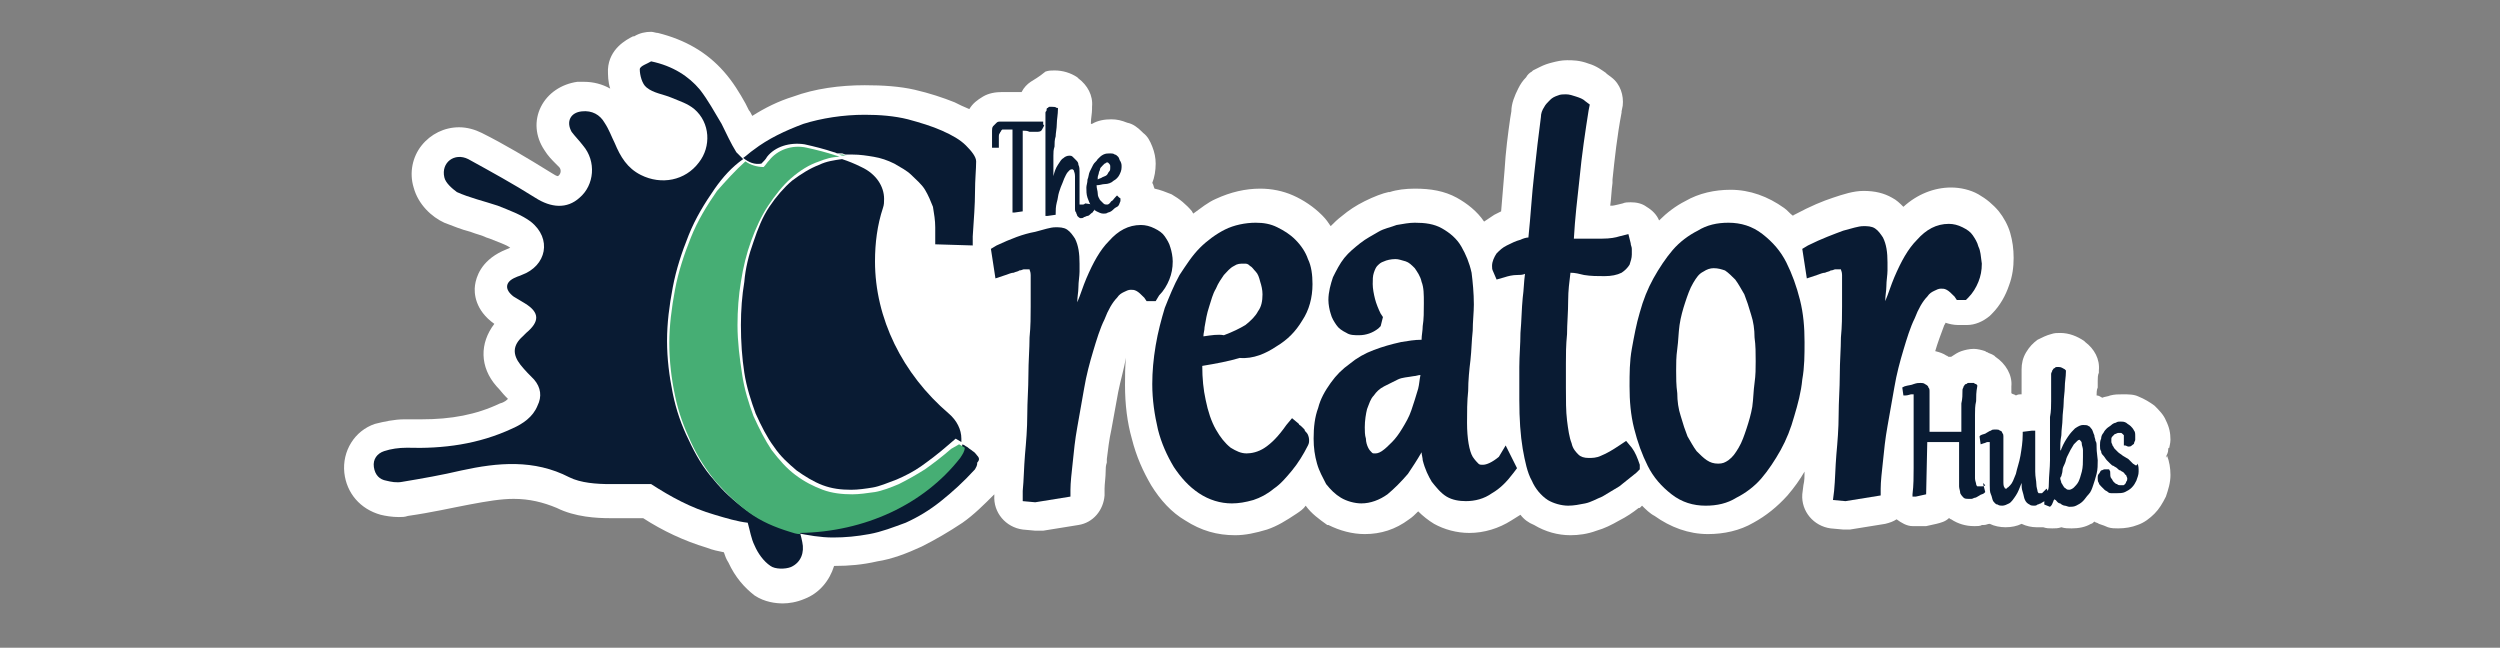 <?xml version="1.0" encoding="utf-8"?>
<!-- Generator: Adobe Illustrator 25.4.1, SVG Export Plug-In . SVG Version: 6.00 Build 0)  -->
<svg version="1.1" id="Layer_1" xmlns="http://www.w3.org/2000/svg" xmlns:xlink="http://www.w3.org/1999/xlink" x="0px" y="0px"
	 viewBox="0 0 220 57" style="enable-background:new 0 0 220 57;" xml:space="preserve">
<rect x="0" y="0" width="220" height="57" fill="#808080" stroke="none"/>
<style type="text/css">
	.st0{fill:#FFFFFF;}
	.st1{fill:#091B33;}
	.st2{fill:#46AE74;}
</style>
<g>
	<path class="st0" d="M190.6,40.2c0.1-0.2,0.2-0.4,0.2-0.6c0-0.1,0-0.2,0.1-0.2l0,0c0-0.1,0.1-0.4,0.1-0.7c0-0.6-0.1-1.1-0.4-1.7
		c0,0,0,0,0,0c-0.2-0.5-0.6-0.9-1-1.3c-0.4-0.3-0.9-0.6-1.4-0.8c-0.4-0.2-0.9-0.2-1.4-0.2c-0.4,0-0.7,0-1.1,0.1
		c-0.2,0.1-0.5,0.1-0.7,0.2c-0.2-0.1-0.3-0.2-0.5-0.2c0,0,0,0,0,0c0-0.2,0-0.5,0.1-0.7c0-0.2,0-0.4,0-0.6c0-0.2,0-0.5,0.1-0.7
		c0,0,0-0.2,0-0.2c0.1-1-0.4-1.9-1.2-2.5c0,0-0.1-0.1-0.1-0.1c-0.6-0.4-1.3-0.7-2.1-0.7c-0.3,0-0.5,0-0.8,0.1
		c-0.4,0.1-0.8,0.3-1.2,0.5c-0.4,0.3-0.7,0.6-1,1.1c-0.3,0.5-0.4,1-0.4,1.5c0,0.3,0,0.7,0,1.1c0,0.4,0,0.7,0,1.1l-0.1,0
		c-0.1,0-0.2,0-0.4,0.1c-0.1-0.1-0.3-0.1-0.4-0.2c0-0.1,0-0.3,0-0.4c0,0,0-0.2,0-0.2c0.1-1-0.5-2-1.4-2.6l-0.1-0.1
		c-0.3-0.2-0.5-0.2-0.6-0.3c-0.1,0-0.2-0.1-0.2-0.1c-0.3-0.1-0.7-0.2-1-0.2c-0.4,0-0.8,0.1-1.1,0.2c-0.3,0.1-0.6,0.3-0.9,0.5
		c0,0,0,0-0.1,0c0,0,0,0-0.1,0c-0.1,0-0.1-0.1-0.2-0.1c-0.3-0.2-0.6-0.3-1-0.4c0.2-0.7,0.5-1.5,0.8-2.3c0,0,0.1-0.1,0.1-0.2
		c0.3,0.1,0.7,0.2,1.1,0.2h0.8c0.7,0,1.4-0.3,2-0.8l0.2-0.2c0.7-0.7,1.2-1.6,1.5-2.5c0.3-0.8,0.4-1.6,0.4-2.4c0-0.8-0.1-1.5-0.3-2.2
		c-0.2-0.7-0.6-1.4-1-1.9c-0.5-0.6-1.1-1.1-1.8-1.5c-0.7-0.4-1.6-0.6-2.4-0.6c-1.5,0-3,0.6-4.2,1.7c-0.3-0.3-0.6-0.6-1-0.8
		c-0.7-0.4-1.5-0.6-2.5-0.6c-0.9,0-1.8,0.3-2.7,0.6c-0.9,0.3-1.9,0.7-3.4,1.5c0,0-0.1,0-0.1,0.1l0,0c-0.3-0.2-0.5-0.5-0.8-0.7
		c0,0,0,0,0,0c-1.4-1-3-1.6-4.7-1.6c-1.4,0-2.8,0.3-4,1c-0.8,0.4-1.6,1-2.3,1.7c-0.2-0.5-0.6-0.9-1.1-1.2c-0.4-0.3-0.9-0.4-1.4-0.4
		c-0.2,0-0.5,0-0.7,0.1c0,0-0.8,0.2-0.9,0.2c0,0-0.1,0-0.2,0c0.1-0.7,0.1-1.3,0.2-2l0-0.3c0.2-1.9,0.4-3.8,0.8-5.9c0,0,0,0,0-0.1
		l0.1-0.5c0.1-0.9-0.2-1.9-1-2.5l-0.4-0.3c0,0-0.1-0.1-0.1-0.1c-0.3-0.2-0.8-0.6-1.5-0.8c-0.8-0.3-1.4-0.3-1.9-0.3
		c-0.5,0-0.9,0.1-1.3,0.2c-0.4,0.1-0.7,0.2-1.1,0.4c-0.2,0.1-0.4,0.2-0.6,0.3l-0.1,0.1c-0.2,0.1-0.4,0.3-0.5,0.5
		c-0.3,0.3-0.5,0.6-0.7,1c-0.3,0.6-0.6,1.3-0.6,2l-0.1,0.6c-0.2,1.4-0.4,2.9-0.5,4.6c-0.1,1.2-0.2,2.3-0.3,3.6
		c-0.2,0.1-0.4,0.2-0.6,0.3c-0.3,0.2-0.6,0.4-0.9,0.6c-0.6-0.9-1.5-1.6-2.4-2.1c-1.1-0.6-2.3-0.8-3.7-0.8c-0.8,0-1.6,0.1-2.2,0.3
		c0,0-0.1,0-0.1,0c-0.5,0.1-1.3,0.4-2.1,0.8c-0.8,0.4-1.4,0.8-2,1.3c-0.4,0.3-0.7,0.6-1,0.9c-0.2-0.3-0.4-0.6-0.7-0.9
		c0,0,0,0-0.1-0.1c-0.7-0.7-1.6-1.3-2.5-1.7c-0.9-0.4-1.9-0.6-2.9-0.6c-1.3,0-2.6,0.3-3.9,0.9c0,0,0,0,0,0c-0.7,0.3-1.3,0.8-2,1.3
		c0-0.1-0.1-0.1-0.1-0.2c-0.5-0.6-1.1-1.1-1.8-1.5c-0.5-0.2-1-0.4-1.5-0.5c-0.1-0.2-0.1-0.4-0.2-0.5c0.2-0.5,0.3-1.1,0.3-1.7
		c0-0.5-0.1-1-0.3-1.5c-0.2-0.5-0.4-0.9-0.8-1.2c0,0,0,0-0.1-0.1c-0.4-0.4-0.8-0.7-1.3-0.8c-0.5-0.2-0.9-0.3-1.4-0.3
		c-0.6,0-1.2,0.1-1.7,0.4c0,0,0,0,0,0c0,0,0,0,0,0c0,0-0.1,0-0.1,0c0,0,0-0.1,0-0.1c0-0.4,0.1-0.8,0.1-1.2c0,0,0-0.2,0-0.2
		c0.1-1-0.4-1.9-1.2-2.5l-0.1-0.1c-0.6-0.4-1.3-0.6-2-0.6c-0.3,0-0.5,0-0.8,0.1C91.4,6.8,91,7,90.7,7.2c-0.3,0.2-0.6,0.5-0.8,0.9
		c-0.2,0-0.3,0-0.3,0c-0.1,0-0.1,0-0.2,0l-0.4,0c-0.1,0-0.4,0-0.4,0c-0.1,0-0.3,0-0.4,0c-0.6,0-1.2,0.1-1.7,0.4
		c-0.5,0.3-0.9,0.6-1.2,1.1C84.8,9.4,84.4,9.2,84,9c-1-0.4-2.2-0.8-3.5-1.1c0,0,0,0,0,0c-1.3-0.3-2.8-0.4-4.4-0.4
		c-2.2,0-4.4,0.3-6.3,1c-1.3,0.4-2.5,1-3.6,1.7c-0.1-0.2-0.2-0.4-0.3-0.5c-0.1-0.2-0.2-0.4-0.3-0.6c-0.5-0.9-1.1-1.9-1.9-2.8
		c-1.5-1.7-3.4-2.8-5.8-3.4c-0.2,0-0.4-0.1-0.6-0.1c-0.5,0-1,0.1-1.5,0.4c0,0-0.1,0-0.1,0c-0.6,0.3-2.1,1.1-2.2,2.9
		c0,0.5,0,1.1,0.2,1.7c-0.7-0.4-1.5-0.6-2.3-0.6c-0.2,0-0.4,0-0.6,0c-1.4,0.2-2.6,1-3.2,2.2c-0.6,1.2-0.5,2.6,0.3,3.8
		c0.3,0.5,0.7,0.9,1,1.2c0.1,0.1,0.2,0.2,0.3,0.3c0.2,0.2,0.2,0.6-0.1,0.8c0,0,0,0,0,0c-0.1,0-0.3-0.1-0.6-0.3
		c-2.1-1.3-4.1-2.5-6.1-3.5c-0.6-0.3-1.3-0.5-2-0.5c-1.3,0-2.5,0.6-3.3,1.6c-0.8,1-1.1,2.4-0.7,3.7c0.4,1.5,1.6,2.6,2.7,3.1
		c0.8,0.3,1.5,0.6,2.3,0.8c0.5,0.2,1,0.3,1.4,0.5l0.3,0.1c0.7,0.3,1.4,0.5,1.8,0.8c-0.2,0.1-0.5,0.2-0.7,0.3c-1.9,0.9-2.3,2.3-2.4,3
		c-0.1,0.7,0,2.2,1.7,3.4c-1.3,1.7-1.3,3.8,0.2,5.5c0.3,0.3,0.5,0.6,0.8,0.9c0.1,0.1,0.1,0.1,0.2,0.2c-0.1,0.1-0.3,0.3-0.7,0.4
		c-2.1,1-4.3,1.4-6.9,1.4c-0.4,0-0.7,0-1.1,0c-0.1,0-0.3,0-0.4,0c-0.9,0-1.8,0.2-2.6,0.4c-1.8,0.6-2.9,2.4-2.7,4.3
		c0.2,1.8,1.4,3.2,3.2,3.7c0.4,0.1,1,0.2,1.6,0.2c0.3,0,0.5,0,0.8-0.1c2.1-0.3,3.8-0.7,5.4-1c1.6-0.3,2.8-0.5,3.9-0.5
		c1.4,0,2.6,0.3,3.8,0.8c1.6,0.8,3.5,0.9,4.7,0.9c1,0,2,0,2.8,0c0,0,0.1,0,0.1,0c1.7,1.1,3.6,2,5.6,2.6c0.5,0.2,1,0.3,1.5,0.4
		c0.1,0.3,0.2,0.6,0.4,0.9c0.6,1.3,1.4,2.2,2.3,2.9c0.9,0.6,1.9,0.7,2.5,0.7c0,0,0,0,0,0c0.5,0,1.2-0.1,1.9-0.4
		c1.3-0.5,2.2-1.6,2.6-2.9c0,0,0.1,0,0.1,0c1.2,0,2.4-0.1,3.7-0.4c1.3-0.2,2.6-0.7,3.9-1.3c1.2-0.6,2.4-1.3,3.6-2.1
		c1-0.7,1.9-1.6,2.8-2.5l0,0.1c-0.1,1.5,1,2.8,2.5,3l1.1,0.1c0.1,0,0.2,0,0.2,0c0.2,0,0.3,0,0.5,0l3.1-0.5c1.3-0.2,2.2-1.3,2.3-2.6
		l0-0.6c0-0.4,0.1-1,0.1-1.6c0-0.2,0-0.4,0.1-0.7l0-0.3c0.1-0.8,0.2-1.7,0.4-2.6c0.2-1.1,0.4-2.2,0.6-3.3c0.2-1,0.5-2,0.7-3.1
		c0,0,0-0.1,0-0.1c-0.1,0.9-0.1,1.7-0.1,2.6c0,1.7,0.2,3.3,0.6,4.7c0.4,1.6,1,2.9,1.7,4.1c0.8,1.3,1.8,2.4,3,3.1c0,0,0,0,0,0
		c1.4,0.9,2.8,1.3,4.4,1.3c0.9,0,1.8-0.2,2.8-0.5c0.9-0.3,1.7-0.8,2.6-1.4c0.3-0.2,0.6-0.4,0.8-0.7c0.5,0.7,1.2,1.2,1.9,1.7
		c0,0,0,0,0.1,0c1,0.5,2.1,0.8,3.2,0.8c1.4,0,2.7-0.4,3.9-1.3c0,0,0,0,0,0c0.3-0.2,0.5-0.4,0.8-0.7c0.4,0.4,0.9,0.8,1.4,1.1
		c0.9,0.5,2,0.8,3.1,0.8c1.3,0,2.6-0.4,3.7-1.1c0.3-0.2,0.5-0.3,0.8-0.5c0.3,0.4,0.7,0.7,1.2,0.9c1,0.6,2.1,0.9,3.2,0.9
		c0.7,0,1.5-0.1,2.3-0.4c0.7-0.2,1.3-0.5,2-0.9c0.6-0.3,1.2-0.7,1.7-1.1c0,0,0,0,0.1,0c0.1-0.1,0.1-0.1,0.2-0.2
		c0.3,0.3,0.7,0.7,1.1,0.9c0,0,0,0,0,0c1.4,1,3,1.6,4.7,1.6c1.4,0,2.8-0.3,4-1c1.1-0.6,2.1-1.4,3-2.4c0.6-0.7,1.1-1.4,1.5-2.1
		c0,0.4,0,0.8-0.1,1.2l-0.1,0.8c-0.1,1.5,1,2.8,2.5,3l1.1,0.1c0.1,0,0.2,0,0.2,0c0.1,0,0.3,0,0.4,0l3.1-0.5c0.4-0.1,0.7-0.2,1-0.4
		c0.4,0.3,0.9,0.6,1.4,0.6l0.3,0c0.1,0,0.3,0,0.4,0c0.2,0,0.3,0,0.5,0l0.9-0.2c0.4-0.1,0.8-0.2,1.1-0.5c0.1,0,0.1,0.1,0.2,0.1
		c0,0,0,0,0,0c0.6,0.4,1.3,0.6,2,0.6c0.3,0,0.6,0,0.7-0.1c0.1,0,0.1,0,0.2,0c0.2,0,0.3-0.1,0.5-0.1c0.4,0.2,0.9,0.3,1.4,0.3
		c0.5,0,1-0.1,1.4-0.3c0.4,0.2,0.9,0.3,1.3,0.3c0.2,0,0.4,0,0.6,0c0.3,0.1,0.5,0.1,0.8,0.1c0.3,0,0.5,0,0.8-0.1
		c0.3,0.1,0.6,0.1,0.9,0.1c0.6,0,1.2-0.1,1.7-0.4c0.1,0,0.2-0.1,0.3-0.2c0.1,0.1,0.3,0.1,0.4,0.2c0.3,0.1,0.6,0.2,0.8,0.3
		c0.3,0.1,0.6,0.1,0.9,0.1c0.6,0,1.2-0.1,1.7-0.3c0.6-0.2,1.1-0.6,1.5-1c0.4-0.4,0.7-0.9,1-1.5c0,0,0,0,0,0c0.2-0.6,0.4-1.2,0.4-1.9
		c0-0.6-0.1-1.2-0.3-1.7C190.6,40.3,190.6,40.3,190.6,40.2z"/>
	<g>
		<g>
			<path class="st1" d="M95.5,17.9c-0.1,0.1-0.2,0.1-0.2,0.1c-0.1,0-0.1,0-0.2,0c0,0-0.1,0-0.1,0c0,0,0,0,0,0c0,0,0-0.1,0-0.2
				c0-0.1,0-0.2,0-0.4c0-0.1,0-0.2,0-0.3c0-0.1,0-0.3,0-0.4s0-0.3,0-0.5c0-0.2,0-0.3,0-0.4c0-0.1,0-0.3,0-0.4c0-0.1,0-0.2,0-0.3
				c0-0.2,0-0.4-0.1-0.6c0-0.2-0.1-0.3-0.2-0.4c-0.1-0.1-0.2-0.2-0.3-0.3c-0.1-0.1-0.2-0.1-0.3-0.1c-0.2,0-0.4,0.1-0.5,0.2
				c-0.2,0.1-0.3,0.3-0.5,0.6c-0.2,0.3-0.3,0.6-0.4,1l0,0c0-0.1,0-0.1,0-0.2c0-0.3,0-0.5,0-0.8c0-0.2,0-0.5,0-0.8
				c0-0.3,0-0.5,0.1-0.8c0-0.3,0-0.6,0.1-0.9c0-0.3,0.1-0.7,0.1-1.1c0-0.4,0.1-0.8,0.1-1.3l0-0.1L93,9.5c-0.1-0.1-0.3-0.1-0.4-0.1
				c-0.1,0-0.1,0-0.2,0s-0.1,0-0.2,0.1c-0.1,0-0.1,0.1-0.1,0.2c0,0.1-0.1,0.1-0.1,0.2l0,0c0,0.3,0,0.7,0,1.1c0,0.4,0,0.8,0,1.2
				c0,0.4,0,0.8,0,1.2c0,0.4,0,0.8,0,1.2c0,0.4,0,0.8,0,1.2s0,0.8,0,1.1c0,0.4,0,0.7,0,1c0,0.3,0,0.6,0,0.9l0,0.2l0.2,0l0.7-0.1
				l0-0.1c0-0.3,0-0.6,0.1-1c0.1-0.3,0.1-0.6,0.2-0.9c0.1-0.3,0.2-0.6,0.3-0.8c0.1-0.3,0.2-0.5,0.3-0.7c0.1-0.2,0.2-0.3,0.3-0.4
				c0.1-0.1,0.2-0.1,0.2-0.1c0,0,0,0,0.1,0c0,0,0,0,0.1,0.1c0,0.1,0.1,0.2,0.1,0.5c0,0.1,0,0.2,0,0.4c0,0.2,0,0.4,0,0.6
				c0,0.2,0,0.4,0,0.6c0,0.2,0,0.4,0,0.7c0,0.2,0,0.3,0,0.5c0,0.2,0,0.3,0.1,0.4c0,0.1,0.1,0.2,0.1,0.3c0.1,0.1,0.2,0.2,0.3,0.2
				c0.1,0,0.2,0,0.3-0.1c0.1,0,0.2-0.1,0.3-0.1s0.2-0.1,0.3-0.2c0.1-0.1,0.2-0.1,0.2-0.2l0.1-0.1l-0.1-0.5L95.5,17.9z"/>
			<path class="st1" d="M98,15.9c0.2-0.1,0.4-0.3,0.5-0.5c0.1-0.2,0.2-0.4,0.2-0.7c0-0.2,0-0.3-0.1-0.5c-0.1-0.1-0.1-0.3-0.2-0.4
				c-0.1-0.1-0.2-0.2-0.3-0.2c-0.1-0.1-0.3-0.1-0.4-0.1c-0.2,0-0.4,0-0.6,0.1c-0.2,0.1-0.3,0.2-0.5,0.4c-0.1,0.2-0.3,0.3-0.4,0.5
				c-0.1,0.2-0.2,0.4-0.3,0.6c-0.1,0.2-0.1,0.5-0.2,0.7c0,0.3-0.1,0.5-0.1,0.7c0,0.3,0,0.6,0.1,0.9c0.1,0.3,0.2,0.5,0.3,0.7
				c0.1,0.2,0.3,0.4,0.5,0.5c0.2,0.1,0.4,0.2,0.6,0.2c0.1,0,0.3,0,0.4-0.1c0.1,0,0.3-0.1,0.4-0.2c0.1-0.1,0.2-0.2,0.4-0.3
				s0.2-0.3,0.3-0.5l0,0l0,0l0,0l0,0c0,0,0-0.1,0-0.1c0-0.1,0-0.1,0-0.1l0,0c0,0,0-0.1-0.1-0.1l0,0c0,0,0,0-0.1-0.1l0,0c0,0,0,0,0,0
				l-0.1-0.1l-0.1,0.1c-0.2,0.2-0.3,0.4-0.4,0.4l0.1,0.1l-0.1-0.1C97.6,18,97.5,18,97.4,18s-0.2,0-0.3-0.1c-0.1-0.1-0.2-0.2-0.3-0.3
				c-0.1-0.2-0.2-0.3-0.2-0.6c0-0.2-0.1-0.4-0.1-0.7c0.3,0,0.5-0.1,0.7-0.1C97.5,16.2,97.8,16.1,98,15.9z M96.6,15.8
				c0-0.1,0-0.1,0-0.2c0-0.1,0.1-0.3,0.1-0.4c0-0.1,0.1-0.2,0.1-0.3c0-0.1,0.1-0.2,0.2-0.3c0.1-0.1,0.1-0.1,0.2-0.2
				c0.1,0,0.1-0.1,0.2-0.1c0,0,0.1,0,0.1,0c0,0,0.1,0.1,0.1,0.1l0,0c0,0,0.1,0.1,0.1,0.2c0,0.1,0,0.2,0,0.2c0,0.1,0,0.2-0.1,0.3l0,0
				c-0.1,0.1-0.1,0.2-0.2,0.3c-0.1,0.1-0.2,0.1-0.4,0.2C96.9,15.7,96.7,15.7,96.6,15.8z"/>
			<path class="st1" d="M91.8,10.9l0-0.2l-0.2,0c-0.1,0-0.1,0-0.2,0c-0.1,0-0.1,0-0.2,0c-0.1,0-0.2,0-0.3,0c-0.1,0-0.2,0-0.3,0
				c-0.1,0-0.3,0-0.4,0c-0.2,0-0.4,0-0.6,0c-0.1,0-0.3,0-0.4,0c-0.1,0-0.3,0-0.4,0c-0.1,0-0.3,0-0.4,0c-0.1,0-0.2,0-0.3,0
				c-0.2,0-0.3,0-0.4,0.1c-0.1,0.1-0.2,0.2-0.3,0.3c-0.1,0.1-0.1,0.3-0.1,0.4c0,0.2,0,0.4,0,0.6c0,0.2,0,0.5,0,0.7v0.2l0.6,0v-0.3
				c0-0.2,0-0.4,0-0.6c0-0.2,0-0.3,0.1-0.4c0-0.1,0.1-0.1,0.1-0.2c0,0,0.1-0.1,0.1-0.1c0.1,0,0.1,0,0.2,0c0.1,0,0.2,0,0.3,0
				c0.1,0,0.2,0,0.3,0c0,0,0.1,0,0.1,0c0,0.4,0,0.8,0,1.2c0,0.4,0,0.8,0,1.2s0,0.8,0,1.2c0,0.4,0,0.8,0,1.1c0,0.4,0,0.8,0,1.2
				c0,0.4,0,0.8,0,1.2l0,0.2l0.2,0l0.7-0.1v-0.1c0-0.4,0-0.8,0-1.2c0-0.4,0-0.8,0-1.2s0-0.8,0-1.3c0-0.4,0-0.8,0-1.2
				c0-0.4,0-0.8,0-1.2c0-0.3,0-0.6,0-0.9c0.2,0,0.4,0,0.6,0.1c0.2,0,0.4,0,0.6,0c0.2,0,0.4,0,0.5-0.2s0.2-0.3,0.2-0.5
				C91.9,11.1,91.8,11,91.8,10.9z"/>
		</g>
		<g>
			<g>
				<path class="st1" d="M87,36.3L87,36.3L87,36.3z"/>
				<path class="st1" d="M102,26c0.4-0.4,0.7-0.9,0.9-1.4c0.2-0.5,0.3-1,0.3-1.6c0-0.4-0.1-0.9-0.2-1.2l0,0c-0.1-0.4-0.3-0.7-0.5-1
					c-0.2-0.3-0.5-0.5-0.9-0.7c-0.4-0.2-0.8-0.3-1.2-0.3c-1.1,0-2,0.5-2.8,1.4c-0.8,0.8-1.4,1.9-2,3.3c-0.3,0.7-0.5,1.4-0.8,2.1
					c0-0.5,0.1-0.9,0.1-1.3l0,0c0-0.5,0.1-1,0.1-1.4c0-0.4,0-0.5,0-0.7c0-0.9-0.1-1.6-0.4-2.2c-0.2-0.3-0.4-0.6-0.7-0.8
					s-0.7-0.2-1-0.2c-0.5,0-1,0.2-1.8,0.4C90,20.6,89,21,87.7,21.6l-0.5,0.3l0.4,2.6l0.9-0.3c0.3-0.1,0.5-0.2,0.7-0.2
					c0.2-0.1,0.4-0.1,0.5-0.2c0.2,0,0.3-0.1,0.4-0.1c0.1,0,0.2,0,0.3,0c0.1,0,0.2,0,0.2,0h0c0,0,0,0,0,0l0,0c0,0.1,0.1,0.2,0.1,0.5
					l0,0c0,0.2,0,0.5,0,0.9c0,0.5,0,1.1,0,1.9c0,0.8,0,1.7-0.1,2.7c0,1-0.1,2.1-0.1,3.3c0,1.2-0.1,2.3-0.1,3.5
					c0,1.2-0.1,2.4-0.2,3.5c-0.1,1.2-0.1,2.2-0.2,3.2L90,44.1l1.1,0.1l3.1-0.5l0-0.6c0-0.6,0.1-1.5,0.2-2.4c0.1-1,0.2-2,0.4-3.1
					c0.2-1.1,0.4-2.3,0.6-3.4c0.2-1.2,0.5-2.3,0.8-3.3c0.3-1,0.6-2,1-2.8c0.3-0.8,0.7-1.5,1.1-1.9l0,0c0.2-0.3,0.4-0.4,0.6-0.5
					c0.2-0.1,0.4-0.2,0.6-0.2c0.2,0,0.3,0,0.5,0.1c0.2,0.1,0.4,0.3,0.7,0.6l0.2,0.3h0.8L102,26z"/>
				<path class="st1" d="M112.3,30.5c1-0.6,1.7-1.3,2.3-2.3c0.6-0.9,0.9-2,0.9-3.2c0-0.8-0.1-1.6-0.4-2.2c-0.2-0.6-0.6-1.2-1.1-1.7
					c-0.5-0.5-1-0.8-1.6-1.1s-1.2-0.4-1.9-0.4c-0.9,0-1.9,0.2-2.7,0.6c-0.8,0.4-1.6,1-2.2,1.6c-0.7,0.7-1.2,1.5-1.8,2.4
					c-0.5,0.9-0.9,1.9-1.3,2.9c-0.3,1-0.6,2.1-0.8,3.3s-0.3,2.3-0.3,3.4c0,1.4,0.2,2.7,0.5,4c0.3,1.2,0.8,2.3,1.4,3.3
					c0.6,0.9,1.3,1.7,2.2,2.3c0.9,0.6,1.9,0.9,2.9,0.9c0.6,0,1.2-0.1,1.9-0.3c0.6-0.2,1.2-0.5,1.8-1c0.6-0.4,1.1-1,1.6-1.6
					c0.5-0.6,1-1.4,1.4-2.2l0,0l0,0l0,0l0,0c0.1-0.2,0.1-0.3,0.1-0.5c0-0.2-0.1-0.5-0.2-0.6l0,0c-0.1-0.1-0.2-0.2-0.2-0.3l0,0
					c-0.1-0.1-0.2-0.2-0.3-0.3l0,0c-0.1-0.1-0.2-0.1-0.2-0.2l-0.6-0.5l-0.5,0.6c-0.7,1-1.3,1.6-1.9,2l0.4,0.7l-0.4-0.7
					c-0.6,0.4-1.2,0.5-1.6,0.5c-0.5,0-0.9-0.2-1.4-0.5c-0.5-0.4-0.9-0.9-1.3-1.6c-0.4-0.7-0.7-1.6-0.9-2.6c-0.2-0.9-0.3-1.9-0.3-3
					c1.2-0.2,2.3-0.4,3.3-0.7C110.3,31.6,111.4,31.1,112.3,30.5z M105.9,29.6c0-0.3,0.1-0.5,0.1-0.8c0.1-0.6,0.2-1.2,0.4-1.8
					c0.2-0.6,0.3-1.1,0.6-1.6c0.2-0.5,0.5-0.9,0.7-1.2c0.3-0.3,0.5-0.6,0.9-0.8c0.3-0.2,0.5-0.2,0.9-0.2c0.2,0,0.3,0,0.5,0.2
					c0.2,0.1,0.3,0.3,0.5,0.5l0,0c0.2,0.2,0.3,0.5,0.4,0.9c0.1,0.3,0.2,0.7,0.2,1.1c0,0.6-0.1,1.1-0.4,1.5l0,0
					c-0.2,0.4-0.6,0.8-1.1,1.2c-0.5,0.3-1.1,0.6-1.9,0.9C107.2,29.4,106.6,29.5,105.9,29.6z"/>
				<path class="st1" d="M131.9,40.2c-0.6,0.5-1.1,0.7-1.4,0.7c-0.2,0-0.3,0-0.4-0.1c-0.1-0.1-0.3-0.3-0.5-0.6
					c-0.3-0.5-0.5-1.6-0.5-3c0-0.9,0-1.9,0.1-2.8c0-0.9,0.1-1.9,0.2-2.7c0.1-0.9,0.1-1.7,0.2-2.6c0-0.8,0.1-1.6,0.1-2.3
					c0-1-0.1-2-0.2-2.8c-0.2-0.9-0.5-1.6-0.9-2.3c-0.4-0.7-1-1.2-1.7-1.6c-0.7-0.4-1.5-0.5-2.4-0.5c-0.5,0-1,0.1-1.6,0.2
					c-0.5,0.2-1.1,0.3-1.6,0.6c-0.5,0.3-1.1,0.6-1.6,1c-0.5,0.4-1,0.8-1.4,1.3c-0.4,0.5-0.7,1.1-1,1.7c-0.2,0.6-0.4,1.3-0.4,2
					c0,0.4,0.1,0.9,0.2,1.2c0.1,0.4,0.3,0.7,0.5,1c0.2,0.3,0.5,0.5,0.9,0.7c0.3,0.2,0.7,0.2,1.1,0.2c0.6,0,1.2-0.2,1.7-0.6l0.2-0.2
					l0.2-0.8l-0.2-0.3c-0.2-0.4-0.4-0.9-0.5-1.3c-0.1-0.4-0.2-0.9-0.2-1.3c0-0.4,0-0.7,0.1-1l0,0c0.1-0.3,0.2-0.5,0.3-0.6
					c0.2-0.2,0.3-0.3,0.6-0.4c0.2-0.1,0.6-0.2,1-0.2c0.3,0,0.5,0.1,0.9,0.2c0.3,0.1,0.5,0.3,0.8,0.6c0.2,0.3,0.5,0.7,0.6,1.2
					c0.2,0.5,0.2,1.1,0.2,1.9c0,0.7,0,1.4-0.1,2c0,0.4-0.1,0.8-0.1,1.2c-0.6,0-1.2,0.1-1.8,0.2c-0.9,0.2-1.6,0.4-2.4,0.7
					c-0.8,0.3-1.5,0.7-2.1,1.2c-0.7,0.5-1.2,1-1.7,1.7c-0.5,0.7-0.9,1.4-1.1,2.2c-0.3,0.8-0.4,1.7-0.4,2.7c0,0.8,0.1,1.5,0.3,2.2
					c0.2,0.7,0.5,1.2,0.8,1.8c0.4,0.5,0.8,0.9,1.3,1.2c0.5,0.3,1.2,0.5,1.8,0.5c0.8,0,1.6-0.3,2.3-0.8c0.6-0.5,1.2-1.1,1.8-1.8
					c0.4-0.6,0.8-1.2,1.2-1.9c0,0.2,0.1,0.5,0.1,0.7c0.2,0.8,0.5,1.4,0.8,1.9c0.4,0.5,0.8,1,1.3,1.3c0.5,0.3,1.1,0.4,1.7,0.4
					c0.8,0,1.6-0.2,2.3-0.7c0.7-0.4,1.3-1,1.9-1.8l0.3-0.4l-1-2L131.9,40.2z M124.8,34.2c-0.2,0.7-0.4,1.3-0.6,1.9
					c-0.2,0.6-0.5,1.1-0.8,1.6c-0.3,0.5-0.6,0.9-0.9,1.2s-0.6,0.6-0.9,0.8c-0.3,0.2-0.5,0.2-0.6,0.2c-0.2,0-0.2,0-0.3-0.1l0,0
					c-0.1-0.1-0.2-0.2-0.3-0.4c-0.1-0.2-0.2-0.5-0.2-0.8l0,0c-0.1-0.3-0.1-0.7-0.1-1c0-0.6,0.1-1.2,0.2-1.6c0.2-0.5,0.3-0.9,0.6-1.2
					c0.2-0.3,0.5-0.6,0.9-0.8c0.4-0.2,0.8-0.4,1.2-0.6s0.9-0.2,1.4-0.3c0.2,0,0.4-0.1,0.6-0.1C124.9,33.5,124.9,33.8,124.8,34.2z"/>
				<path class="st1" d="M117.5,28.7L117.5,28.7L117.5,28.7z"/>
				<path class="st1" d="M135.8,9.4L135.8,9.4L135.8,9.4z"/>
				<path class="st1" d="M142.7,24.1L142.7,24.1L142.7,24.1z"/>
				<polygon class="st1" points="136.3,8.8 136.4,8.7 136.4,8.7 				"/>
				<path class="st1" d="M143.6,22L143.6,22L143.6,22L143.6,22z"/>
				<path class="st1" d="M143.6,39.4l-0.5-0.6l-0.6,0.4c-0.6,0.4-1.1,0.7-1.6,0.9c-0.4,0.2-0.8,0.2-1.1,0.2c-0.4,0-0.7-0.1-0.9-0.3
					l0,0c-0.2-0.2-0.5-0.5-0.6-1l0,0c-0.2-0.5-0.3-1.2-0.4-2l0,0c-0.1-0.8-0.1-1.8-0.1-2.9c0-0.6,0-1.3,0-2.1c0-0.8,0-1.6,0.1-2.6
					c0-0.9,0.1-1.9,0.1-3c0-0.8,0.1-1.6,0.2-2.4c0.4,0,0.8,0.1,1.2,0.2c0.6,0.1,1.2,0.1,1.8,0.1c0.6,0,1.1-0.1,1.5-0.3
					c0.3-0.2,0.5-0.4,0.7-0.7c0.1-0.3,0.2-0.6,0.2-0.9c0-0.2,0-0.3,0-0.5c0-0.2-0.1-0.3-0.1-0.5l-0.2-0.8l-0.8,0.2
					c-0.3,0.1-0.8,0.2-1.5,0.2c-0.2,0-0.4,0-0.6,0c-0.2,0-0.5,0-0.8,0c-0.3,0-0.6,0-0.9,0c-0.1,0-0.1,0-0.2,0
					c0.1-1.8,0.3-3.5,0.5-5.3c0.2-2.1,0.5-4.1,0.8-6l0.1-0.5l-0.4-0.3c-0.2-0.2-0.5-0.3-0.8-0.4l0,0c-0.3-0.1-0.6-0.2-0.9-0.2
					c-0.2,0-0.5,0-0.7,0.1c-0.3,0.1-0.5,0.2-0.7,0.4l0,0c-0.2,0.2-0.4,0.4-0.5,0.6c-0.2,0.3-0.3,0.6-0.3,0.9l0,0
					c-0.2,1.5-0.4,3.2-0.6,5.1c-0.2,1.7-0.3,3.6-0.5,5.5c-0.2,0-0.5,0.1-0.7,0.2c-0.4,0.1-0.8,0.3-1.2,0.5s-0.6,0.4-0.9,0.7
					c-0.2,0.3-0.4,0.7-0.4,1.1c0,0.2,0,0.3,0.1,0.5l0.3,0.7l0.7-0.2c0.3-0.1,0.7-0.2,1.1-0.2c0.2,0,0.5,0,0.7-0.1
					c-0.1,0.7-0.1,1.4-0.2,2.1c-0.1,1-0.1,2-0.2,3.1l0,0c0,1-0.1,2-0.1,3c0,1,0,2,0,2.9c0,1.7,0.1,3.1,0.3,4.3
					c0.2,1.1,0.4,2.1,0.8,2.8c0.3,0.7,0.8,1.3,1.4,1.7c0.5,0.3,1.2,0.5,1.8,0.5c0.5,0,1-0.1,1.5-0.2s1-0.4,1.5-0.6
					c0.5-0.3,1-0.6,1.5-0.9c0.5-0.4,1-0.8,1.5-1.2l0.3-0.3l0-0.4C144.1,40.3,143.9,39.8,143.6,39.4z"/>
				<path class="st1" d="M157.2,23.1c-0.5-1-1.2-1.8-2.1-2.5c-0.9-0.7-1.9-1-3-1c-1,0-1.9,0.2-2.7,0.7c-0.8,0.4-1.6,1-2.2,1.7
					s-1.2,1.6-1.7,2.5c-0.5,0.9-0.9,1.9-1.2,3c-0.3,1-0.5,2.1-0.7,3.2c-0.2,1.1-0.2,2.2-0.2,3.3c0,1.3,0.1,2.5,0.4,3.7l0,0
					c0.3,1.2,0.7,2.3,1.2,3.3c0.5,1,1.2,1.8,2.1,2.5c0.9,0.7,1.9,1,3,1c1,0,1.9-0.2,2.7-0.7c0.8-0.4,1.6-1,2.2-1.7
					c0.6-0.7,1.2-1.6,1.7-2.5c0.5-0.9,0.9-1.9,1.2-3c0.3-1,0.6-2.1,0.7-3.2c0.2-1.1,0.2-2.2,0.2-3.3c0-1.3-0.1-2.5-0.4-3.7
					C158.1,25.2,157.7,24.1,157.2,23.1z M153.7,37.7c-0.2,0.6-0.4,1.2-0.7,1.7c-0.3,0.5-0.5,0.8-0.9,1.1c-0.3,0.2-0.5,0.3-0.9,0.3
					c-0.4,0-0.7-0.1-1-0.3c-0.3-0.2-0.6-0.5-0.9-0.8c-0.3-0.4-0.5-0.8-0.8-1.3c-0.2-0.5-0.4-1.1-0.6-1.8c-0.2-0.6-0.3-1.3-0.3-2
					c-0.1-0.7-0.1-1.4-0.1-2c0-0.6,0-1.2,0.1-1.9l0,0c0.1-0.7,0.1-1.4,0.2-2.1l0,0c0.1-0.7,0.3-1.4,0.5-2c0.2-0.6,0.4-1.2,0.7-1.7
					c0.3-0.5,0.5-0.8,0.9-1c0.3-0.2,0.6-0.3,0.9-0.3c0.4,0,0.7,0.1,1,0.2c0.3,0.2,0.6,0.5,0.9,0.8c0.3,0.4,0.5,0.8,0.8,1.3
					c0.2,0.5,0.4,1.1,0.6,1.8c0.2,0.6,0.3,1.3,0.3,2c0.1,0.7,0.1,1.4,0.1,2.1c0,0.6,0,1.2-0.1,1.9c-0.1,0.7-0.1,1.4-0.2,2.1
					C154.1,36.4,153.9,37.1,153.7,37.7z"/>
				<path class="st1" d="M174.1,21.7l-0.1-0.2L174.1,21.7c-0.1-0.4-0.3-0.7-0.5-1c-0.2-0.3-0.5-0.5-0.9-0.7
					c-0.4-0.2-0.8-0.3-1.2-0.3c-1.1,0-2,0.5-2.8,1.4c-0.8,0.8-1.4,1.9-2,3.3c-0.3,0.7-0.5,1.4-0.8,2.1c0-0.5,0.1-0.9,0.1-1.3
					c0-0.5,0.1-1,0.1-1.4l0,0c0-0.4,0-0.5,0-0.7c0-0.9-0.1-1.6-0.4-2.2c-0.2-0.3-0.4-0.6-0.7-0.8c-0.3-0.2-0.7-0.2-1-0.2
					c-0.5,0-1,0.2-1.8,0.4c-0.8,0.3-1.9,0.7-3.1,1.3l-0.5,0.3l0.4,2.6l0.9-0.3c0.3-0.1,0.5-0.2,0.7-0.2c0.2-0.1,0.4-0.1,0.5-0.2
					c0.2,0,0.3-0.1,0.4-0.1c0.1,0,0.2,0,0.3,0c0.1,0,0.2,0,0.2,0h0c0,0,0,0,0,0l0,0c0,0.1,0.1,0.2,0.1,0.5l0,0c0,0.2,0,0.5,0,0.9
					c0,0.5,0,1.1,0,1.9c0,0.8,0,1.7-0.1,2.7c0,1-0.1,2.1-0.1,3.3c0,1.2-0.1,2.3-0.1,3.5c0,1.2-0.1,2.4-0.2,3.5
					c-0.1,1.2-0.1,2.2-0.2,3.2l-0.1,0.8l1.1,0.1l3.1-0.5l0-0.6c0-0.6,0.1-1.5,0.2-2.4c0.1-1,0.2-2,0.4-3.1c0.2-1.1,0.4-2.3,0.6-3.4
					l0,0c0.2-1.2,0.5-2.3,0.8-3.3c0.3-1,0.6-2,1-2.8c0.3-0.8,0.7-1.5,1.1-1.9c0.2-0.3,0.4-0.4,0.6-0.5c0.2-0.1,0.4-0.2,0.6-0.2
					c0.2,0,0.3,0,0.5,0.1c0.2,0.1,0.4,0.3,0.7,0.6l0.2,0.3h0.8l0.2-0.2c0.4-0.4,0.7-0.9,0.9-1.4l0,0c0.2-0.5,0.3-1,0.3-1.6
					C174.3,22.5,174.3,22.1,174.1,21.7z"/>
			</g>
		</g>
		<g>
			<path class="st1" d="M174.7,42.7c-0.1,0.1-0.2,0.1-0.3,0.1c-0.1,0-0.1,0-0.2,0c-0.1,0-0.1,0-0.2,0l0,0c0,0-0.1-0.1-0.1-0.2
				s-0.1-0.3-0.1-0.5l0,0c0-0.2,0-0.4,0-0.7c0-0.4,0-0.9,0-1.3c0-0.4,0-0.8,0-1.2c0-0.4,0-0.8,0-1.2c0-0.4,0-0.8,0-1.2
				s0-0.8,0.1-1.2c0-0.4,0-0.8,0.1-1.3l0-0.1l-0.1-0.1c-0.1,0-0.2-0.1-0.2-0.1c-0.1,0-0.2,0-0.3,0c-0.1,0-0.1,0-0.2,0
				c-0.1,0-0.1,0.1-0.2,0.1c-0.1,0-0.1,0.1-0.2,0.2c0,0.1-0.1,0.2-0.1,0.3l0,0c0,0.4,0,0.8-0.1,1.2c0,0.4,0,0.7,0,1
				c0,0.3,0,0.6,0,0.9c0,0.2,0,0.4,0,0.6c-0.2,0-0.4,0-0.6,0c-0.3,0-0.5,0-0.8,0c-0.3,0-0.5,0-0.8,0c-0.2,0-0.4,0-0.6,0
				c0-0.4,0-0.7,0-1c0-0.3,0-0.7,0-0.9c0-0.3,0-0.5,0-0.7c0-0.2,0-0.3,0-0.4c0-0.2,0-0.3,0-0.5l-0.2,0l0.2,0c0-0.2,0-0.3-0.1-0.4
				c0-0.1-0.1-0.2-0.3-0.3c-0.1-0.1-0.3-0.1-0.4-0.1c-0.2,0-0.3,0-0.6,0.1c-0.2,0.1-0.5,0.1-0.8,0.2l-0.2,0.1l0.1,0.7l0.2,0
				c0.2,0,0.4-0.1,0.5-0.1c0.1,0,0.1,0,0.2,0c0,0,0,0,0,0l0,0c0,0,0,0.1,0,0.1l0,0c0,0.1,0,0.2,0,0.3c0,0.7,0,1.3,0,2
				c0,0.7,0,1.3,0,2c0,0.7,0,1.4,0,2.1c0,0.7,0,1.5-0.1,2.3l0,0.2l0.3,0l0.9-0.2l0.1-4.6c0.2,0,0.4,0,0.6,0c0.3,0,0.5,0,0.8,0
				c0.3,0,0.5,0,0.8,0c0.2,0,0.4,0,0.6,0c0,0.1,0,0.2,0,0.3l0,0c0,0.2,0,0.3,0,0.5c0,0.2,0,0.4,0,0.6l0,0c0,0.2,0,0.4,0,0.6V42
				c0,0.3,0,0.6,0,0.8c0,0.2,0.1,0.4,0.1,0.6l0,0c0.1,0.2,0.2,0.3,0.3,0.4c0.1,0.1,0.3,0.1,0.4,0.1c0.1,0,0.2,0,0.3,0
				c0.1,0,0.2-0.1,0.3-0.1c0.1,0,0.2-0.1,0.4-0.2c0.1-0.1,0.3-0.1,0.4-0.2l0.1-0.1l-0.2-0.8L174.7,42.7z"/>
			<path class="st1" d="M173.1,33.9L173.1,33.9L173.1,33.9z"/>
			<path class="st1" d="M184.5,39.3c0-0.2,0-0.4-0.1-0.5l0,0c0-0.2-0.1-0.3-0.1-0.5l0,0c-0.1-0.2-0.1-0.3-0.2-0.5
				c-0.1-0.1-0.2-0.3-0.3-0.3c-0.1-0.1-0.3-0.1-0.5-0.1c-0.2,0-0.4,0.1-0.7,0.3c-0.2,0.2-0.4,0.4-0.6,0.7c-0.2,0.3-0.4,0.6-0.6,1.1
				c0,0.1-0.1,0.1-0.1,0.2c0,0,0,0,0,0c0-0.5,0-0.9,0.1-1.4c0-0.5,0.1-1,0.1-1.4c0-0.5,0.1-1,0.1-1.4c0-0.5,0.1-1,0.1-1.4
				c0-0.5,0.1-0.9,0.1-1.4l0-0.1l-0.1-0.1c-0.2-0.1-0.3-0.2-0.5-0.2c-0.1,0-0.1,0-0.2,0c-0.1,0-0.1,0-0.2,0.1
				c-0.1,0-0.1,0.1-0.2,0.2c0,0.1-0.1,0.2-0.1,0.3l0,0c0,0.3,0,0.7,0,1.1c0,0.4,0,0.8,0,1.3c0,0.4,0,0.9-0.1,1.4c0,0.5,0,0.9,0,1.4
				s0,0.9,0,1.3s0,0.8,0,1.1v0c0,0.7-0.1,1.4-0.1,2c0,0.2,0,0.5-0.1,0.7l-0.1-0.2l-0.2,0.2c0,0,0,0-0.1,0.1l0,0c0,0,0,0-0.1,0.1
				c0,0-0.1,0-0.1,0c0,0,0,0-0.1,0c0,0,0,0-0.1,0c0,0-0.1-0.1-0.1-0.2c0-0.1-0.1-0.3-0.1-0.6c0-0.3-0.1-0.6-0.1-1.1
				c0-0.2,0-0.5,0-0.8c0-0.3,0-0.6,0-0.9c0-0.3,0-0.6,0-0.9c0-0.3,0-0.6,0-0.8l0-0.2l-0.3,0l-0.8,0.1l0,0.2c0,0.7-0.1,1.3-0.2,1.9
				c-0.1,0.6-0.3,1.1-0.4,1.6c-0.2,0.5-0.3,0.8-0.5,1c-0.1,0.1-0.2,0.2-0.2,0.2c-0.1,0-0.1,0.1-0.1,0.1c0,0-0.1,0-0.1,0
				s-0.1,0-0.1-0.1c-0.1-0.1-0.1-0.3-0.1-0.6c0-0.1,0-0.2,0-0.4l0,0c0-0.2,0-0.3,0-0.5c0-0.2,0-0.4,0-0.6c0-0.2,0-0.4,0-0.7
				c0-0.2,0-0.4,0-0.7c0-0.2,0-0.4,0-0.6c0-0.1,0-0.3,0-0.4l-0.2,0l0.2,0c0-0.1,0-0.2-0.1-0.3l0,0c0-0.1-0.1-0.2-0.2-0.2
				c-0.1-0.1-0.2-0.1-0.3-0.1c-0.1,0-0.1,0-0.2,0c-0.1,0-0.2,0-0.3,0.1c-0.1,0-0.2,0.1-0.4,0.2c-0.1,0.1-0.3,0.1-0.5,0.2l-0.1,0.1
				l0.1,0.7l0.3-0.1c0.1,0,0.2-0.1,0.3-0.1c0.1,0,0.2,0,0.2,0c0,0,0,0,0,0c0,0,0,0,0,0c0,0,0,0.1,0,0.2c0,0.1,0,0.2,0,0.3
				c0,0.3,0,0.6,0,0.9c0,0.3,0,0.6,0,0.9c0,0.3,0,0.6,0,0.8c0,0.3,0,0.5,0,0.7c0,0.3,0,0.6,0.1,0.8l0,0c0.1,0.2,0.1,0.4,0.2,0.6
				c0.1,0.1,0.2,0.3,0.4,0.3c0.1,0.1,0.3,0.1,0.4,0.1c0.2,0,0.4-0.1,0.6-0.2c0.2-0.1,0.4-0.4,0.6-0.7c0.2-0.3,0.3-0.6,0.5-1.1
				c0,0.3,0,0.5,0.1,0.8c0.1,0.3,0.1,0.5,0.2,0.7c0.1,0.2,0.2,0.3,0.4,0.4c0.1,0.1,0.3,0.1,0.4,0.1c0.1,0,0.2,0,0.3-0.1
				c0.1,0,0.2-0.1,0.3-0.1c0.1-0.1,0.2-0.1,0.3-0.2l0,0c0,0,0,0.1,0,0.1l0,0.2l0.5,0.2l0.1-0.1c0.1-0.1,0.1-0.2,0.2-0.4
				c0-0.1,0.1-0.1,0.1-0.2c0,0,0,0.1,0.1,0.1l0,0l0,0l0,0c0.1,0.1,0.2,0.3,0.4,0.3c0.1,0.1,0.3,0.2,0.4,0.2s0.3,0.1,0.4,0.1
				c0.2,0,0.4,0,0.6-0.1s0.4-0.2,0.6-0.4c0.2-0.2,0.3-0.4,0.5-0.6c0.2-0.2,0.3-0.5,0.4-0.8c0.1-0.3,0.2-0.6,0.3-1
				c0.1-0.4,0.1-0.8,0.1-1.2C184.5,39.7,184.5,39.5,184.5,39.3L184.5,39.3z M179.6,42.9L179.6,42.9L179.6,42.9L179.6,42.9z
				 M181.4,41.9L181.4,41.9c0-0.1,0.1-0.3,0.1-0.5c0-0.2,0.1-0.4,0.2-0.6c0.1-0.2,0.1-0.4,0.2-0.6c0.1-0.2,0.2-0.4,0.3-0.6
				c0.1-0.2,0.2-0.3,0.3-0.5c0.1-0.1,0.2-0.2,0.3-0.3c0.1-0.1,0.2-0.1,0.2-0.1c0,0,0,0,0.1,0.1c0.1,0.1,0.1,0.2,0.1,0.3
				s0.1,0.3,0.1,0.5c0,0.2,0,0.4,0,0.6c0,0.5,0,0.9-0.1,1.3l0.2,0l-0.2,0c-0.1,0.4-0.2,0.7-0.3,0.9s-0.3,0.4-0.4,0.5
				c-0.1,0.1-0.3,0.2-0.4,0.2c-0.1,0-0.2,0-0.3-0.1s-0.2-0.1-0.2-0.2l0,0c-0.1-0.1-0.1-0.2-0.2-0.3l0,0c0-0.1-0.1-0.3-0.1-0.4
				C181.3,42.1,181.3,42,181.4,41.9z"/>
			<path class="st1" d="M187.7,40.8c-0.1-0.1-0.3-0.3-0.4-0.4c-0.2-0.1-0.3-0.2-0.5-0.3l0,0c-0.1-0.1-0.3-0.2-0.4-0.3
				c-0.1-0.1-0.2-0.2-0.3-0.3c-0.1-0.1-0.1-0.2-0.2-0.3l0,0c0-0.1-0.1-0.2-0.1-0.3c0-0.1,0-0.2,0-0.3l0,0c0-0.1,0.1-0.2,0.1-0.2
				c0.1-0.1,0.1-0.1,0.2-0.2c0.1,0,0.2-0.1,0.3-0.1c0.1,0,0.1,0,0.2,0c0.1,0,0.1,0,0.2,0.1c0,0,0.1,0.1,0.1,0.1c0,0,0,0.1,0,0.2
				c0,0,0,0.1,0,0.2c0,0.1,0,0.1,0,0.2l0,0.1l0,0.2l0.1,0c0.1,0,0.2,0.1,0.3,0.1l0,0l0,0c0.1,0,0.2,0,0.3-0.1
				c0.1-0.1,0.2-0.1,0.2-0.2c0-0.1,0.1-0.2,0.1-0.3l0,0c0-0.1,0-0.2,0-0.3c0-0.2,0-0.4-0.1-0.5c-0.1-0.2-0.2-0.3-0.3-0.4
				s-0.3-0.2-0.4-0.3c-0.2-0.1-0.3-0.1-0.5-0.1c-0.1,0-0.3,0-0.4,0.1c-0.1,0-0.3,0.1-0.4,0.2c-0.1,0.1-0.3,0.2-0.4,0.3
				s-0.2,0.2-0.3,0.4c-0.1,0.1-0.2,0.3-0.2,0.5c-0.1,0.2-0.1,0.4-0.1,0.6c0,0.2,0,0.4,0.1,0.5c0,0.2,0.1,0.3,0.2,0.4
				c0.1,0.1,0.2,0.3,0.3,0.4c0.1,0.1,0.2,0.2,0.3,0.3s0.2,0.2,0.3,0.2c0.1,0.1,0.2,0.1,0.3,0.2l0,0c0.1,0.1,0.2,0.2,0.3,0.2
				c0.1,0.1,0.2,0.1,0.3,0.2c0.1,0.1,0.1,0.2,0.2,0.2c0,0.1,0.1,0.2,0.1,0.3c0,0.1,0,0.2-0.1,0.3c0,0.1-0.1,0.2-0.1,0.2
				c-0.1,0.1-0.1,0.1-0.2,0.1c-0.1,0-0.2,0-0.2,0c-0.1,0-0.2,0-0.3-0.1c-0.1,0-0.2-0.1-0.3-0.2l0,0c-0.1-0.1-0.1-0.2-0.2-0.3l0,0
				c-0.1-0.1-0.1-0.3-0.1-0.5l0-0.1l-0.1-0.2l-0.1,0c-0.1,0-0.2,0-0.3,0c-0.1,0-0.2,0.1-0.3,0.1l0,0c-0.1,0.1-0.1,0.2-0.2,0.3
				s-0.1,0.2-0.1,0.4c0,0.1,0,0.3,0.1,0.4l0,0c0,0.1,0.1,0.2,0.2,0.3c0.1,0.1,0.2,0.2,0.3,0.3c0.1,0.1,0.2,0.1,0.3,0.2
				s0.2,0.1,0.4,0.1c0.1,0,0.3,0,0.4,0c0.2,0,0.5,0,0.7-0.1c0.2-0.1,0.4-0.2,0.6-0.4c0.2-0.2,0.3-0.4,0.4-0.6
				c0.1-0.3,0.2-0.5,0.2-0.8c0-0.3,0-0.5-0.1-0.7C188,41.1,187.9,40.9,187.7,40.8z"/>
		</g>
		<path class="st1" d="M65.7,44.9c-1.1-0.8-2.1-1.7-2.9-2.7c-0.9-1-1.6-2.2-2.2-3.5c-0.6-1.2-1.1-2.6-1.4-4.1
			c-0.3-1.5-0.5-3-0.5-4.6c0-1.6,0.2-3.1,0.5-4.7c0.3-1.6,0.8-3.1,1.4-4.6s1.4-2.8,2.3-4.1c0.7-1,1.5-1.9,2.5-2.6
			c-0.2-0.2-0.4-0.4-0.6-0.6c-0.5-0.8-0.9-1.7-1.3-2.5c-0.6-1-1.2-2.1-1.9-3c-1-1.2-2.4-2.1-4.3-2.5c-0.3,0.2-1,0.4-1,0.7
			c0,0.5,0.2,1.3,0.6,1.6c0.6,0.5,1.5,0.6,2.2,0.9c0.7,0.3,1.4,0.5,2,1c1.4,1.2,1.5,3.3,0.4,4.7c-1.2,1.6-3.3,2-5.1,1.1
			c-1.2-0.6-1.8-1.6-2.3-2.8c-0.3-0.6-0.5-1.2-0.9-1.8c-0.4-0.7-1.1-1.1-2-1c-1,0.1-1.4,0.9-0.9,1.8c0.3,0.4,0.7,0.8,1,1.2
			c1.2,1.4,1,3.5-0.3,4.6c-1.1,1-2.5,0.9-3.9,0c-1.9-1.2-3.9-2.3-5.9-3.4c-1.2-0.6-2.4,0.3-2.1,1.6c0.1,0.5,0.7,1,1.1,1.3
			c1.1,0.5,2.4,0.8,3.6,1.2c1,0.4,2.1,0.8,2.9,1.4c1.9,1.5,1.4,3.9-0.8,4.7c-0.2,0.1-0.3,0.1-0.5,0.2c-1,0.4-1,1.1-0.2,1.7
			c0.3,0.2,0.7,0.4,1,0.6c1.3,0.8,1.3,1.6,0.1,2.6c-0.1,0.1-0.2,0.2-0.3,0.3c-0.9,0.8-0.9,1.6-0.2,2.5c0.4,0.5,0.8,0.9,1.2,1.3
			c0.6,0.7,0.7,1.5,0.3,2.3c-0.4,1-1.3,1.6-2.2,2c-3,1.4-6.1,1.8-9.3,1.7c-0.7,0-1.4,0.1-2,0.3c-0.6,0.2-1,0.7-0.9,1.4
			c0.1,0.7,0.5,1.1,1.1,1.2c0.4,0.1,0.9,0.2,1.4,0.1c1.8-0.3,3.5-0.6,5.2-1c3.2-0.7,6.4-1,9.5,0.6c1,0.5,2.4,0.6,3.6,0.6
			c1.2,0,2.4,0,3.6,0c1.7,1.1,3.5,2.1,5.6,2.7h0c1,0.3,2,0.6,2.9,0.7c0.2,0.7,0.3,1.4,0.6,2c0.3,0.7,0.8,1.4,1.4,1.8
			c0.4,0.3,1.3,0.3,1.8,0.1c0.9-0.4,1.2-1.3,1-2.2c-0.1-0.5-0.2-0.9-0.4-1.3c-0.3-0.1-0.6-0.2-0.9-0.2C68,46.3,66.8,45.7,65.7,44.9z
			"/>
		<path class="st1" d="M86,40.1c-0.1-0.1-0.2-0.3-0.4-0.4c-0.1-0.1-0.3-0.2-0.4-0.3c-0.1-0.1-0.2-0.1-0.3-0.2l-0.2-0.1
			c-0.1,0.4-0.2,0.7-0.5,1.1c-3.2,4.1-8.4,6.5-14.1,6.6c0,0,0,0,0,0.1c1,0.2,2.1,0.4,3.2,0.4c1.1,0,2.1-0.1,3.2-0.3
			c1.1-0.2,2.1-0.6,3.2-1c1.1-0.5,2.1-1.1,3.1-1.9c1-0.8,2-1.7,3-2.8l0,0l0,0c0.1-0.2,0.2-0.3,0.2-0.6C86.2,40.5,86.2,40.3,86,40.1z
			"/>
		<g>
			<path class="st1" d="M69.7,15.9c-0.7,0.6-1.4,1.4-2,2.3c-0.6,0.9-1,1.9-1.4,3.1c-0.4,1.1-0.7,2.3-0.8,3.5
				c-0.2,1.2-0.3,2.5-0.3,3.8c0,1.5,0.1,2.9,0.3,4.2c0.2,1.3,0.6,2.5,1,3.6c0.5,1.1,1,2.1,1.6,2.9c0.6,0.9,1.3,1.5,2,2.1
				c0.7,0.5,1.5,1,2.3,1.3c0.8,0.3,1.6,0.4,2.5,0.4c0.6,0,1.3-0.1,1.9-0.2c0.6-0.1,1.3-0.4,2.1-0.7c0.7-0.3,1.5-0.7,2.2-1.2l0,0l0,0
				c0.7-0.5,1.5-1.1,2.3-1.8l0.7-0.6l0.5,0.3c0-0.1,0-0.2,0-0.3c0-0.8-0.4-1.6-1.1-2.2C79.4,32.9,77,28,77,23c0-1.6,0.2-3.2,0.7-4.7
				l0,0l0,0c0,0,0,0,0,0l0,0l0,0l0,0c0.1-0.3,0.1-0.5,0.1-0.8c0-1.1-0.7-2.2-2-2.8c-0.6-0.3-1.1-0.5-1.7-0.7c-0.7,0.1-1.4,0.2-2,0.5
				C71.3,14.8,70.5,15.3,69.7,15.9L69.7,15.9L69.7,15.9z"/>
			<path class="st1" d="M85,12.8c-0.5-0.5-1.2-0.9-2.1-1.3c-0.9-0.4-1.9-0.7-3-1c-1.2-0.3-2.5-0.4-3.8-0.4c-1.9,0-3.8,0.3-5.4,0.8
				c-1.6,0.6-3.1,1.3-4.4,2.3c-0.3,0.2-0.6,0.5-0.9,0.7c0.5,0.4,1,0.6,1.6,0.5c0.2-0.2,0.4-0.4,0.5-0.6c0.7-0.9,2-1.3,3.3-1.1
				c0.9,0.2,1.7,0.4,2.6,0.7l0,0c0.1,0,0.2,0.1,0.3,0.1c0.1,0,0.2,0,0.4,0l0,0l0,0c0.1,0,0.2,0.1,0.3,0.1c0.2,0,0.4,0,0.6,0
				c0.7,0,1.3,0.1,1.9,0.2c0.6,0.1,1.2,0.3,1.8,0.6c0.5,0.3,1.1,0.6,1.5,1s0.9,0.8,1.2,1.3c0.3,0.5,0.5,1,0.7,1.5
				c0.1,0.6,0.2,1.2,0.2,1.8c0,0.1,0,0.3,0,0.3c0,0.1,0,0.2,0,0.4l0,0.8l3.3,0.1l0-0.8c0.1-1.5,0.2-2.8,0.2-3.9s0.1-2,0.1-2.7
				C85.9,13.8,85.5,13.3,85,12.8z"/>
			<path class="st2" d="M74.2,13.6L74.2,13.6c-0.2,0-0.3,0-0.4,0c0.1,0,0.2,0.1,0.4,0.1c0.1,0,0.3,0,0.4,0
				C74.5,13.7,74.3,13.7,74.2,13.6L74.2,13.6z"/>
			<path class="st2" d="M83.7,39.5c-0.8,0.7-1.6,1.3-2.3,1.8l0,0l0,0c-0.8,0.5-1.5,0.9-2.3,1.3c-0.7,0.3-1.5,0.6-2.1,0.7l0,0l0,0
				c-0.7,0.1-1.4,0.2-2,0.2c-0.9,0-1.8-0.1-2.6-0.4c-0.8-0.3-1.6-0.7-2.4-1.3l0,0l0,0c-0.8-0.6-1.4-1.3-2.1-2.2
				c-0.6-0.9-1.1-1.9-1.6-3l0,0l0,0c-0.4-1.1-0.8-2.3-1-3.7c-0.2-1.3-0.4-2.8-0.4-4.3c0-1.3,0.1-2.6,0.3-3.8
				c0.2-1.3,0.5-2.5,0.9-3.6c0.4-1.1,0.9-2.2,1.5-3.1l0,0l0,0c0.6-0.9,1.3-1.8,2-2.4l0,0c0,0,0,0,0,0c0,0,0,0,0,0l0,0
				c0.8-0.7,1.6-1.2,2.5-1.5c0.5-0.2,1.1-0.4,1.8-0.4c-0.1,0-0.2-0.1-0.3-0.1l0,0c-0.9-0.3-1.7-0.5-2.6-0.7
				c-1.3-0.3-2.6,0.2-3.3,1.1c-0.2,0.2-0.3,0.4-0.5,0.6c-0.6,0-1.2-0.2-1.6-0.5c-0.9,0.8-1.7,1.7-2.5,2.6c-0.9,1.3-1.7,2.6-2.3,4.1
				s-1.1,3-1.4,4.6c-0.3,1.6-0.5,3.2-0.5,4.7c0,1.6,0.2,3.2,0.5,4.6c0.3,1.5,0.8,2.8,1.4,4.1c0.6,1.3,1.3,2.4,2.2,3.5
				c0.9,1,1.8,1.9,2.9,2.7c1.1,0.8,2.3,1.3,3.6,1.7c0.3,0.1,0.6,0.2,0.9,0.2c0,0,0,0,0-0.1c5.7-0.1,10.9-2.5,14.1-6.6
				c0.2-0.3,0.4-0.6,0.4-0.9l-0.5-0.3L83.7,39.5z"/>
		</g>
	</g>
</g>
</svg>
